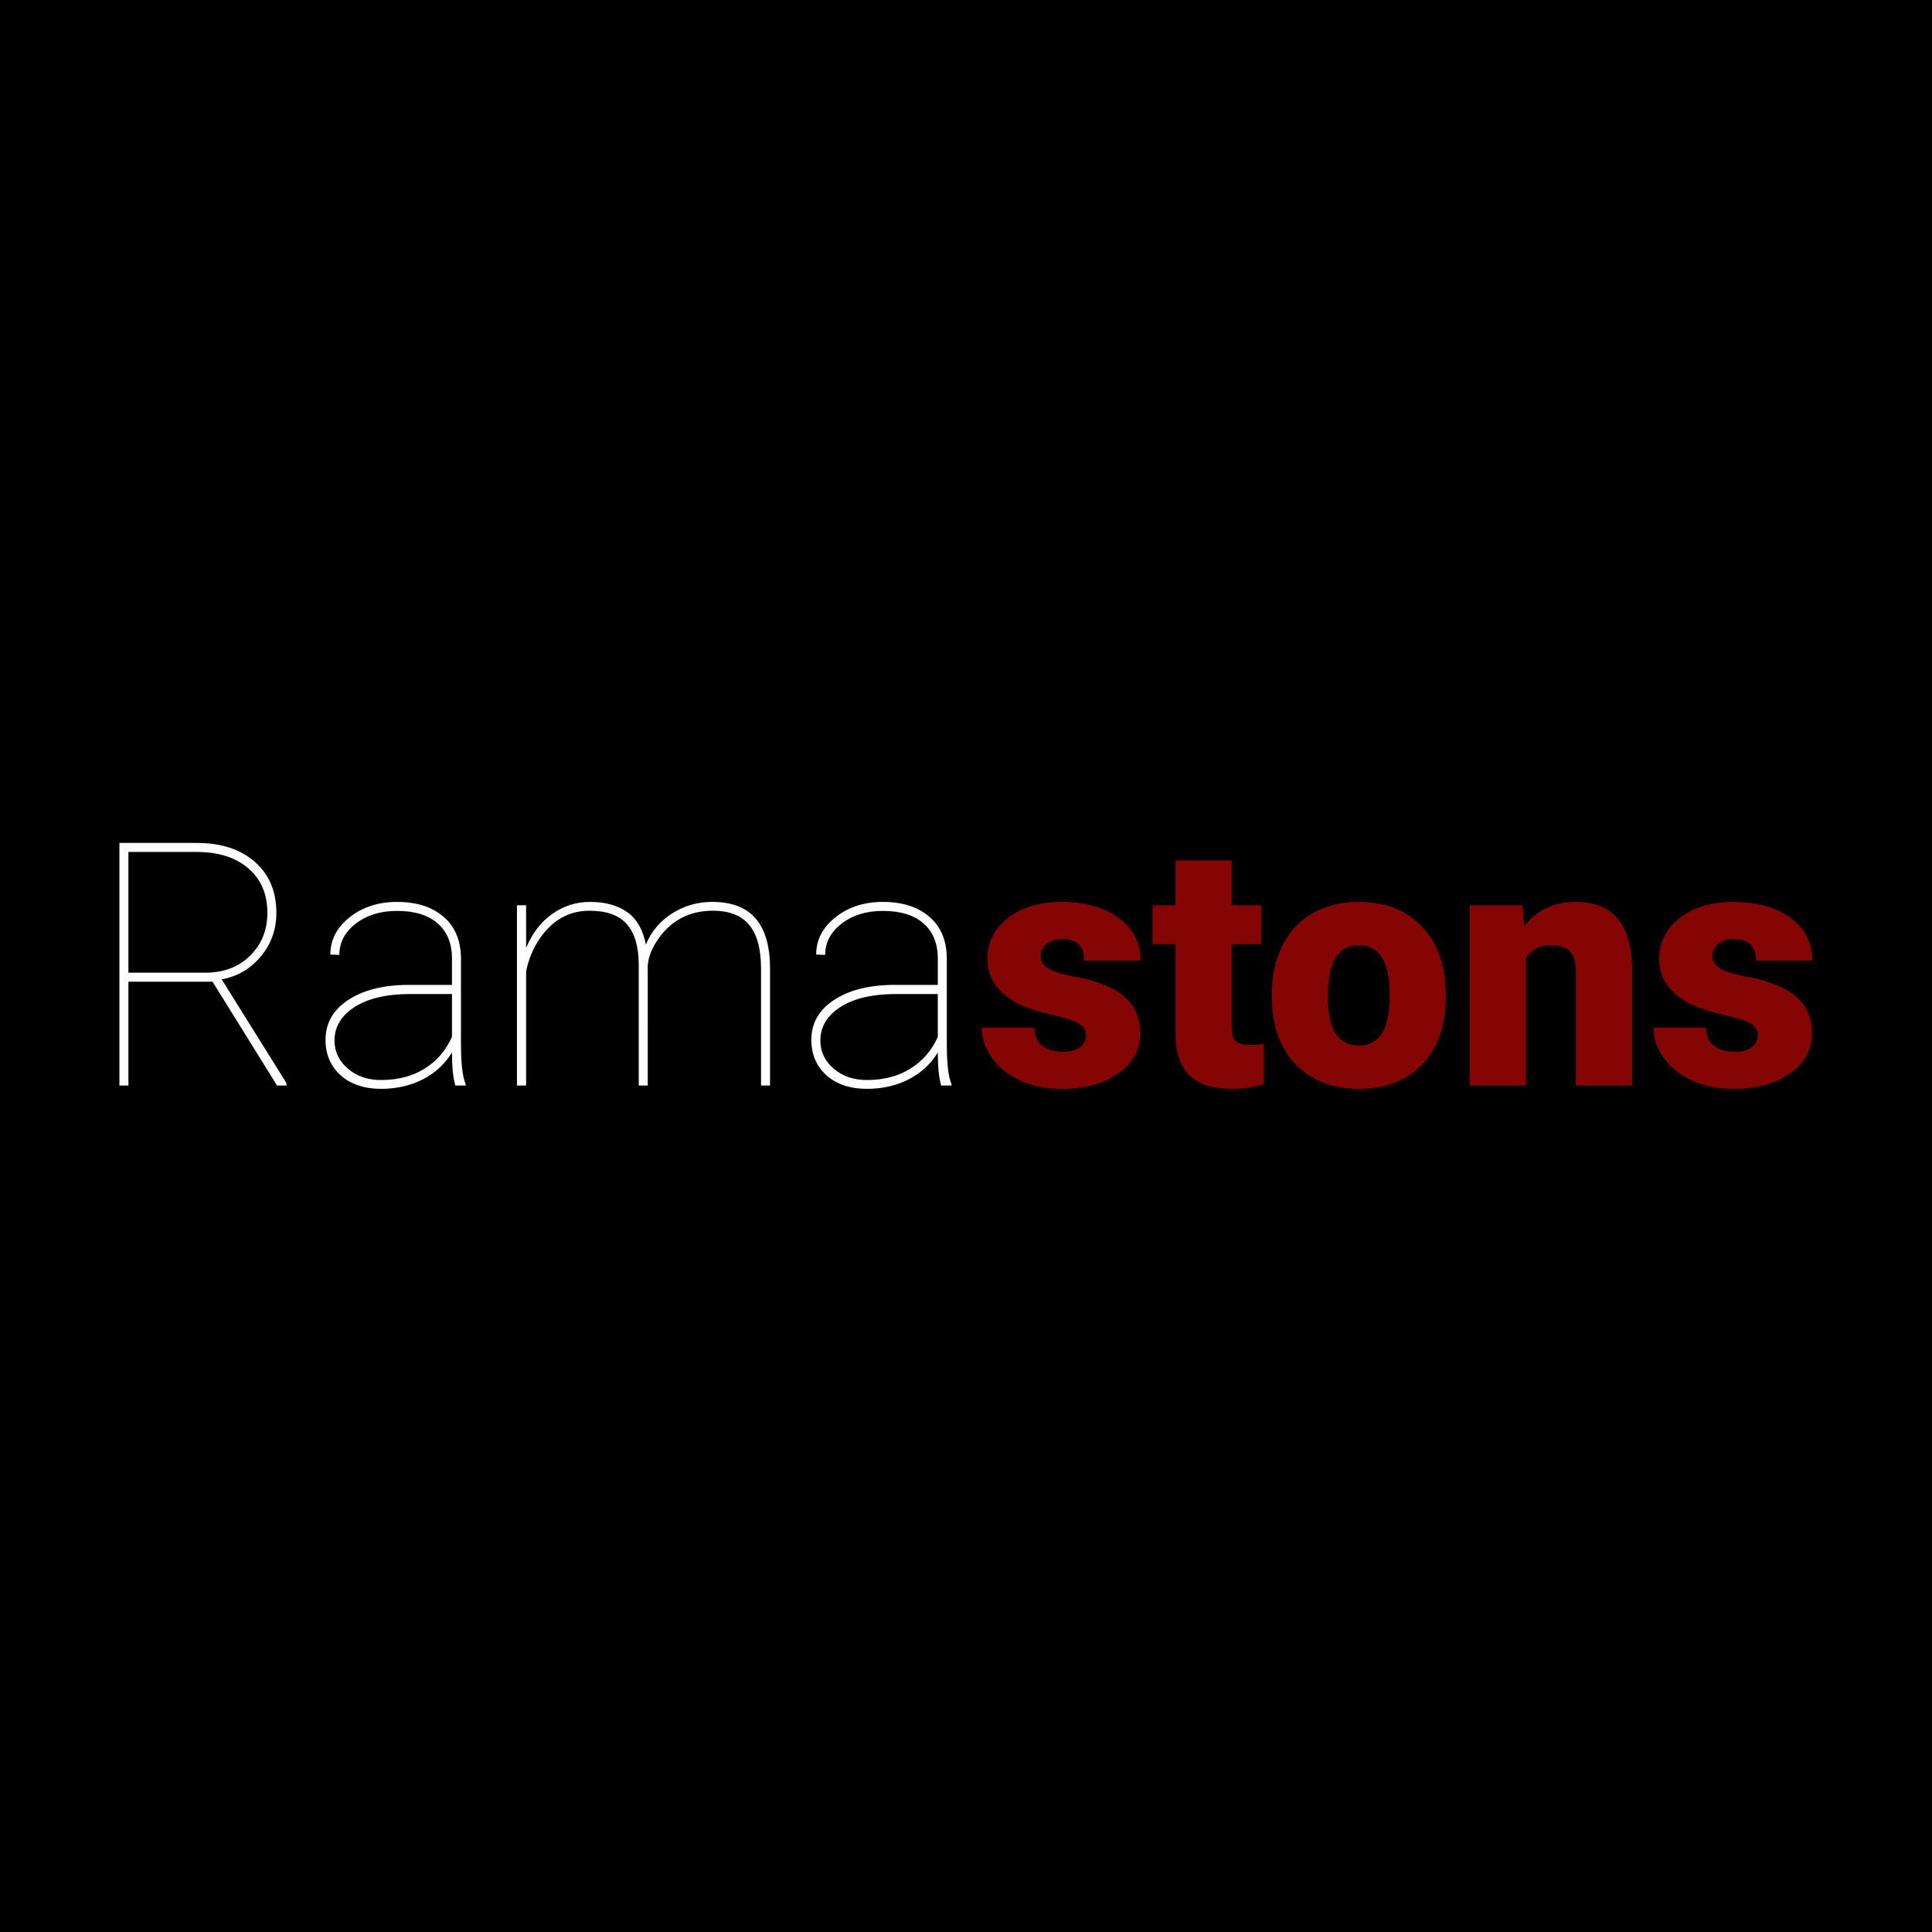 <?xml version="1.0" encoding="UTF-8" standalone="no"?>
<svg
   xmlns:osb="http://www.openswatchbook.org/uri/2009/osb"
   xmlns:dc="http://purl.org/dc/elements/1.1/"
   xmlns:cc="http://creativecommons.org/ns#"
   xmlns:rdf="http://www.w3.org/1999/02/22-rdf-syntax-ns#"
   xmlns:svg="http://www.w3.org/2000/svg"
   xmlns="http://www.w3.org/2000/svg"
   id="svg8"
   version="1.1"
   viewBox="0 0 270.933 270.933"
   height="1024"
   width="1024">
  <rect x="0" y="0" width="270.933" height="270.933" fill="#808080" stroke="none"/>
  <defs
     id="defs2">
    <linearGradient
       id="linearGradient5628"
       osb:paint="gradient">
      <stop
         id="stop5630"
         offset="0"
         style="stop-color:#787878;stop-opacity:1;" />
      <stop
         id="stop5632"
         offset="1"
         style="stop-color:#787878;stop-opacity:0;" />
    </linearGradient>
    <linearGradient
       osb:paint="solid"
       id="linearGradient5234">
      <stop
         id="stop5236"
         offset="0"
         style="stop-color:#000000;stop-opacity:1;" />
    </linearGradient>
  </defs>
  <g
     id="layer2">
    <rect
       y="2.331"
       x="2.331"
       height="266.272"
       width="266.272"
       id="rect854"
       style="opacity:1;fill:#000000;fill-opacity:1;stroke:#000000;stroke-width:4.661;stroke-miterlimit:4;stroke-dasharray:none;stroke-opacity:1" />
  </g>
  <g
     transform="translate(0,-26.067)"
     id="layer1">
    <g
       style="display:inline"
       id="layer3"
       transform="matrix(0.638,0,0,0.638,-4.049,39.309)">
      <g
         aria-label="Ramastons"
         style="font-style:normal;font-weight:normal;line-height:0%;font-family:sans-serif;letter-spacing:0px;word-spacing:0px;fill:#000000;fill-opacity:1;stroke:none"
         id="text3792">
        <path
           d="M 53.068,195.029 H 34.574 v 22.815 h -1.978 v -53.32 h 16.992 q 8.02,0 12.744,4.138 4.761,4.138 4.761,11.243 0,5.457 -3.406,9.558 -3.369,4.065 -8.606,5.054 l 14.246,22.815 v 0.513 h -2.087 z m -18.494,-1.978 h 16.809 q 6.152,0 9.924,-3.735 3.809,-3.735 3.809,-9.412 0,-6.226 -4.211,-9.814 -4.175,-3.589 -11.462,-3.589 H 34.574 Z"
           style="font-style:normal;font-variant:normal;font-weight:200;font-stretch:normal;font-family:Roboto;-inkscape-font-specification:'Roboto Light';fill:#ffffff"
           id="path832" />
        <path
           d="m 106.425,217.844 q -0.732,-2.527 -0.732,-7.251 -2.344,3.809 -6.409,5.896 -4.065,2.087 -9.192,2.087 -5.493,0 -8.862,-2.966 -3.333,-3.003 -3.333,-7.8 0,-5.457 4.907,-8.716 4.944,-3.296 13.11,-3.369 h 9.778 v -5.786 q 0,-4.98 -3.149,-7.727 -3.113,-2.747 -8.936,-2.747 -5.42,0 -9.045,2.783 -3.625,2.783 -3.625,6.885 l -1.978,-0.073 q 0,-4.834 4.248,-8.203 4.248,-3.369 10.4,-3.369 6.409,0 10.181,3.223 3.772,3.186 3.882,9.009 v 18.933 q 0,6.519 1.025,8.862 v 0.33 z m -16.333,-1.208 q 5.566,0 9.558,-2.49 4.028,-2.49 6.042,-6.995 v -9.412 h -9.155 q -8.496,0 -13,3.369 -3.662,2.747 -3.662,6.848 0,3.625 2.893,6.152 2.893,2.527 7.324,2.527 z"
           style="font-style:normal;font-variant:normal;font-weight:200;font-stretch:normal;font-family:Roboto;-inkscape-font-specification:'Roboto Light';fill:#ffffff"
           id="path834" />
        <path
           d="m 148.722,217.844 h -1.978 v -26.624 q -0.037,-5.969 -2.637,-8.862 -2.563,-2.93 -8.203,-2.93 -6.519,0 -10.657,5.75 -2.454,3.442 -3.259,7.617 v 25.049 h -2.014 v -39.624 h 2.014 v 9.375 q 2.014,-4.834 5.75,-7.471 3.735,-2.637 8.276,-2.637 4.98,0 8.13,2.197 3.186,2.197 4.175,7.178 1.758,-4.285 5.713,-6.812 3.955,-2.563 8.862,-2.563 6.409,0 9.521,3.625 3.149,3.625 3.186,10.876 v 25.855 h -1.978 v -25.708 q 0,-6.519 -2.637,-9.631 -2.6,-3.149 -8.203,-3.076 -7.214,0.11 -11.426,5.75 -2.417,3.259 -2.637,6.299 z"
           style="font-style:normal;font-variant:normal;font-weight:200;font-stretch:normal;font-family:Roboto;-inkscape-font-specification:'Roboto Light';fill:#ffffff"
           id="path836" />
        <path
           d="m 213.212,217.844 q -0.732,-2.527 -0.732,-7.251 -2.344,3.809 -6.409,5.896 -4.065,2.087 -9.192,2.087 -5.493,0 -8.862,-2.966 -3.333,-3.003 -3.333,-7.8 0,-5.457 4.907,-8.716 4.944,-3.296 13.11,-3.369 h 9.778 v -5.786 q 0,-4.98 -3.149,-7.727 -3.113,-2.747 -8.936,-2.747 -5.42,0 -9.045,2.783 -3.625,2.783 -3.625,6.885 l -1.978,-0.073 q 0,-4.834 4.248,-8.203 4.248,-3.369 10.4,-3.369 6.409,0 10.181,3.223 3.772,3.186 3.882,9.009 v 18.933 q 0,6.519 1.025,8.862 v 0.33 z m -16.333,-1.208 q 5.566,0 9.558,-2.49 4.028,-2.49 6.042,-6.995 v -9.412 h -9.155 q -8.496,0 -13,3.369 -3.662,2.747 -3.662,6.848 0,3.625 2.893,6.152 2.893,2.527 7.324,2.527 z"
           style="font-style:normal;font-variant:normal;font-weight:200;font-stretch:normal;font-family:Roboto;-inkscape-font-specification:'Roboto Light';fill:#ffffff"
           id="path838" />
        <path
           d="m 245.073,206.711 q 0,-1.575 -1.648,-2.527 -1.648,-0.952 -6.262,-1.978 -4.614,-1.025 -7.617,-2.673 -3.003,-1.685 -4.578,-4.065 -1.575,-2.38 -1.575,-5.457 0,-5.457 4.504,-8.972 4.504,-3.552 11.792,-3.552 7.837,0 12.598,3.552 4.761,3.552 4.761,9.338 h -12.378 q 0,-4.761 -5.017,-4.761 -1.941,0 -3.259,1.099 -1.318,1.062 -1.318,2.673 0,1.648 1.611,2.673 1.611,1.025 5.127,1.685 3.552,0.659 6.226,1.575 8.936,3.076 8.936,11.023 0,5.42 -4.834,8.826 -4.797,3.406 -12.451,3.406 -5.09,0 -9.082,-1.831 -3.992,-1.831 -6.226,-4.98 -2.234,-3.149 -2.234,-6.628 h 11.536 q 0.073,2.747 1.831,4.028 1.758,1.245 4.504,1.245 2.527,0 3.772,-1.025 1.282,-1.025 1.282,-2.673 z"
           style="font-style:normal;font-variant:normal;font-weight:900;font-stretch:normal;font-size:75px;font-family:Roboto;-inkscape-font-specification:'Roboto Heavy';fill:#850505;fill-opacity:1"
           id="path840" />
        <path
           d="m 277.079,168.369 v 9.851 h 6.519 v 8.569 h -6.519 v 18.127 q 0,2.234 0.806,3.113 0.806,0.879 3.186,0.879 1.831,0 3.076,-0.22 v 8.826 q -3.333,1.062 -6.958,1.062 -6.372,0 -9.412,-3.003 -3.04,-3.003 -3.04,-9.119 v -19.666 h -5.054 v -8.569 h 5.054 v -9.851 z"
           style="font-style:normal;font-variant:normal;font-weight:900;font-stretch:normal;font-size:75px;font-family:Roboto;-inkscape-font-specification:'Roboto Heavy';fill:#850505;fill-opacity:1"
           id="path842" />
        <path
           d="m 285.905,197.666 q 0,-5.933 2.307,-10.547 2.307,-4.651 6.628,-7.141 4.321,-2.49 10.144,-2.49 8.899,0 14.026,5.53 5.127,5.493 5.127,14.978 v 0.439 q 0,9.265 -5.164,14.722 -5.127,5.42 -13.916,5.42 -8.459,0 -13.586,-5.054 -5.127,-5.09 -5.53,-13.77 z m 12.341,0.769 q 0,5.493 1.721,8.057 1.721,2.563 5.09,2.563 6.592,0 6.738,-10.144 v -1.245 q 0,-10.657 -6.812,-10.657 -6.189,0 -6.702,9.192 z"
           style="font-style:normal;font-variant:normal;font-weight:900;font-stretch:normal;font-size:75px;font-family:Roboto;-inkscape-font-specification:'Roboto Heavy';fill:#850505;fill-opacity:1"
           id="path844" />
        <path
           d="m 340.983,178.22 0.403,4.651 q 4.102,-5.383 11.316,-5.383 6.189,0 9.229,3.699 3.076,3.699 3.186,11.133 v 25.525 h -12.378 v -25.012 q 0,-3.003 -1.208,-4.395 -1.208,-1.428 -4.395,-1.428 -3.625,0 -5.383,2.856 v 27.979 h -12.341 v -39.624 z"
           style="font-style:normal;font-variant:normal;font-weight:900;font-stretch:normal;font-size:75px;font-family:Roboto;-inkscape-font-specification:'Roboto Heavy';fill:#850505;fill-opacity:1"
           id="path846" />
        <path
           d="m 392.729,206.711 q 0,-1.575 -1.648,-2.527 -1.648,-0.952 -6.262,-1.978 -4.614,-1.025 -7.617,-2.673 -3.003,-1.685 -4.578,-4.065 -1.575,-2.38 -1.575,-5.457 0,-5.457 4.504,-8.972 4.504,-3.552 11.792,-3.552 7.837,0 12.598,3.552 4.761,3.552 4.761,9.338 h -12.378 q 0,-4.761 -5.017,-4.761 -1.941,0 -3.259,1.099 -1.318,1.062 -1.318,2.673 0,1.648 1.611,2.673 1.611,1.025 5.127,1.685 3.552,0.659 6.226,1.575 8.936,3.076 8.936,11.023 0,5.42 -4.834,8.826 -4.797,3.406 -12.451,3.406 -5.09,0 -9.082,-1.831 -3.992,-1.831 -6.226,-4.98 -2.234,-3.149 -2.234,-6.628 h 11.536 q 0.073,2.747 1.831,4.028 1.758,1.245 4.504,1.245 2.527,0 3.772,-1.025 1.282,-1.025 1.282,-2.673 z"
           style="font-style:normal;font-variant:normal;font-weight:900;font-stretch:normal;font-size:75px;font-family:Roboto;-inkscape-font-specification:'Roboto Heavy';fill:#850505;fill-opacity:1"
           id="path848" />
      </g>
    </g>
  </g>
</svg>

